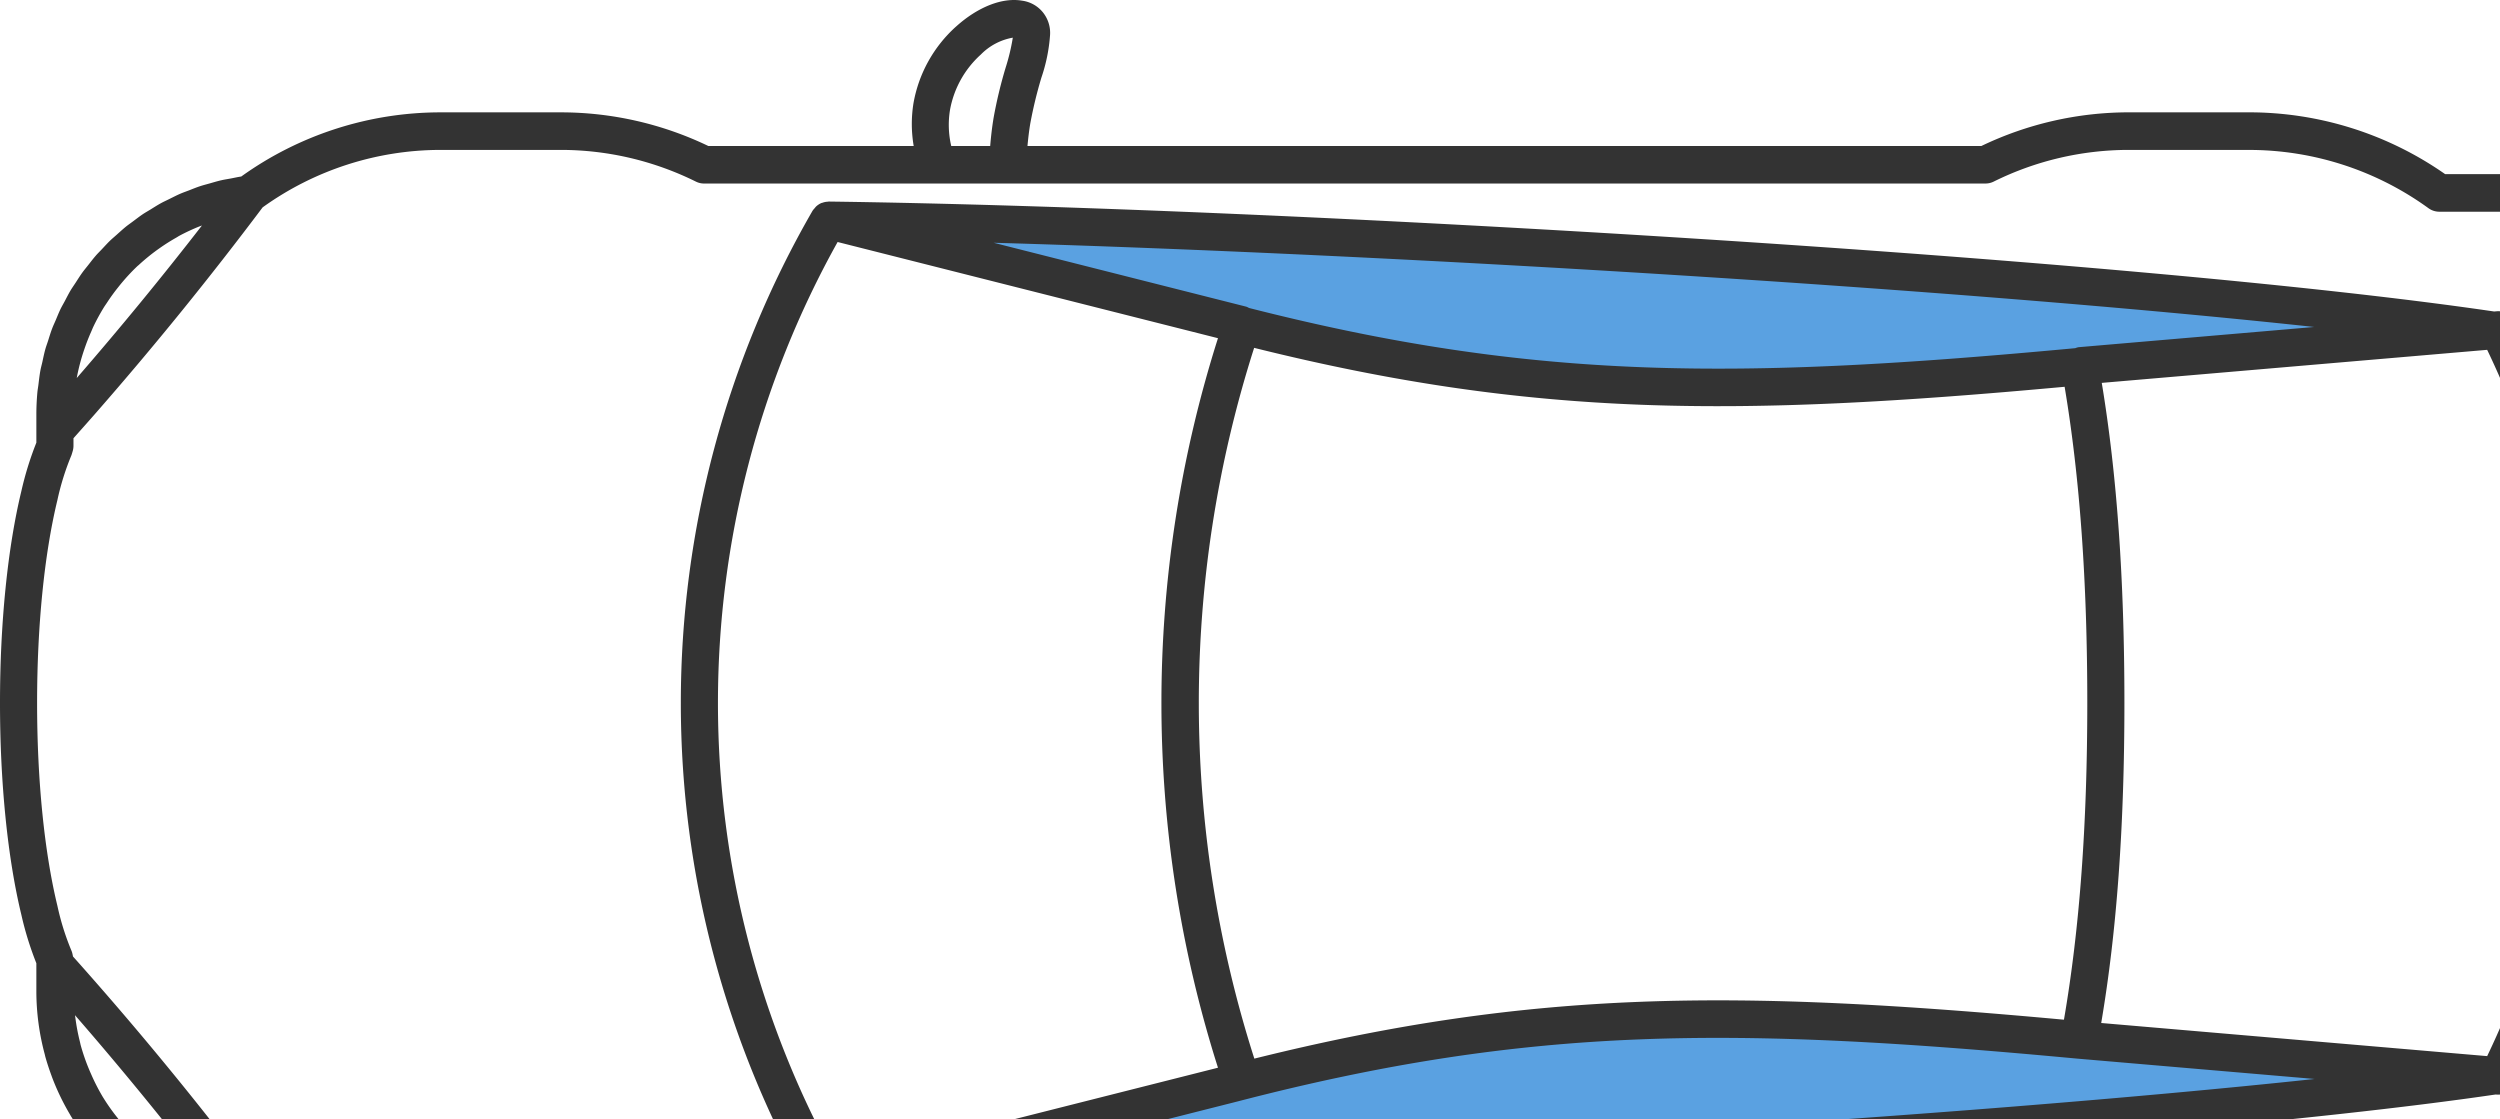 <svg width="105" height="47" viewBox="0 0 105 47" fill="none" xmlns="http://www.w3.org/2000/svg"><path fill-rule="evenodd" clip-rule="evenodd" d="M40.494 49.124l10.69-3.135h.001c12.885-3.505 21.775-3.44 36.827-1.966h.006l11.883 1.168c-15.615 1.748-41.933 3.396-59.407 3.933zm47.57-34.034a.707.707 0 00-.135.045c-14.795 1.51-23.646 1.582-36.231-1.931a.743.743 0 00-.112-.06L39.598 9.765c17.519.554 44.864 2.072 60.604 3.936L88.065 15.09z" fill="#5AA1E1"/><path fill-rule="evenodd" clip-rule="evenodd" d="M40.16 1.11a5.645 5.645 0 00-1.795 3.231 5.483 5.483 0 00.01 1.79h-8.627a14.292 14.292 0 00-6.2-1.412h-5.033a14.363 14.363 0 00-8.383 2.695c-.147.02-.288.054-.432.081-.138.026-.276.046-.41.077-.167.038-.328.088-.49.134-.131.037-.263.07-.39.112-.163.053-.32.118-.478.18-.123.047-.247.09-.367.142-.157.068-.307.147-.46.222-.115.058-.233.11-.345.172-.15.082-.29.173-.434.262-.11.067-.222.13-.329.201-.14.095-.274.199-.41.3-.1.076-.206.148-.304.227-.131.107-.255.222-.38.333-.095.086-.193.166-.285.255-.12.116-.232.242-.347.363-.087.093-.18.181-.262.279-.11.127-.21.261-.315.393-.079.101-.162.198-.237.303-.099.137-.188.28-.28.422-.07.107-.144.212-.21.32-.087.147-.163.298-.243.45-.06.113-.126.223-.182.338-.074.154-.137.314-.204.472-.05.118-.106.233-.151.354-.063.165-.113.336-.167.504-.038.12-.083.235-.116.356-.05.178-.087.363-.127.545-.026.116-.059.229-.08.346-.037.201-.06.407-.085.613-.013.102-.032.202-.042.305-.028.31-.043.623-.043.94v1.177c-.263.66-.473 1.34-.63 2.035C.32 23.014 0 26.173 0 29.524c0 3.35.319 6.51.897 8.896.156.695.367 1.375.63 2.036v1.177c.001.893.12 1.783.352 2.646l.021.09c.078.282.17.557.27.828l.01.03c.208.553.465 1.086.766 1.593l.006.013c.147.246.304.485.47.718l.016.023c.31.427.652.829 1.024 1.202.044.043.083.09.127.134.59.571 1.246 1.067 1.955 1.477.057.033.11.071.168.103.22.121.447.231.676.337.042.018.08.042.123.06.835.37 1.717.62 2.62.747l.09.06c.166.114.332.225.5.333.007.004.014.005.02.009a14.328 14.328 0 007.774 2.293h5.034c2.145 0 4.263-.482 6.2-1.413h8.65a5.42 5.42 0 00-.034 1.895c.448 2.67 2.885 4.604 4.565 4.315a1.35 1.35 0 00.871-.492c.218-.27.325-.614.3-.961a7.043 7.043 0 00-.364-1.787 17.926 17.926 0 01-.465-1.92 13.07 13.07 0 01-.127-1.05h40.072a14.289 14.289 0 006.2 1.412h5.033a14.365 14.365 0 008.246-2.596h2.418a14.85 14.85 0 0010.528-4.423A15.128 15.128 0 00120 36.674V22.372c0-3.988-1.567-7.813-4.358-10.636a14.85 14.85 0 00-10.528-4.422h-2.418a14.367 14.367 0 00-8.246-2.596h-5.033a14.31 14.31 0 00-6.2 1.414H43.154c.028-.307.064-.622.118-.945.12-.648.275-1.29.465-1.921a7.052 7.052 0 00.365-1.787 1.375 1.375 0 00-.3-.96 1.351 1.351 0 00-.872-.49c-.826-.145-1.86.261-2.77 1.082zM3.226 15.86a8.559 8.559 0 01.319-1.2 8.63 8.63 0 01.285-.73c.03-.066.055-.133.085-.197.137-.288.29-.568.457-.839.038-.06.08-.117.118-.176.142-.217.293-.427.454-.629.053-.066.105-.133.16-.198a8.39 8.39 0 01.649-.697c.024-.023.05-.043.075-.065a8.376 8.376 0 01.882-.71 8.33 8.33 0 01.696-.44c.043-.025.084-.053.128-.077.28-.15.568-.284.864-.401l.084-.03a149.632 149.632 0 01-5.259 6.407c.003-.006.004-.012.005-.018h-.002zm5.71 33.886a8.28 8.28 0 01-.99-.398c-.068-.033-.138-.064-.205-.099a8.353 8.353 0 01-.909-.531c-.05-.034-.097-.071-.146-.106a8.44 8.44 0 01-.747-.595c-.044-.04-.09-.077-.133-.117a8.48 8.48 0 01-.717-.76c-.05-.058-.097-.119-.144-.179a8.548 8.548 0 01-.607-.857l-.014-.022a8.569 8.569 0 01-.492-.957c-.032-.072-.064-.144-.094-.217a8.527 8.527 0 01-.349-1.011c-.014-.053-.023-.107-.037-.16a8.564 8.564 0 01-.184-.97l-.018-.129a148.124 148.124 0 015.809 7.116l-.022-.008zm32.799 4.486c.128.706.296 1.404.502 2.091.132.41.232.83.3 1.255-.734-.038-2.326-1.184-2.636-3.03a3.715 3.715 0 01-.05-.614c0-.343.044-.685.132-1.017h1.596c.031.406.077.852.156 1.315zM94.45 6.297a12.842 12.842 0 017.548 2.449c.132.095.29.146.453.146h2.663a13.296 13.296 0 019.425 3.96 13.541 13.541 0 013.901 9.52v14.303a13.538 13.538 0 01-3.901 9.522 13.293 13.293 0 01-9.425 3.96h-2.663a.775.775 0 00-.453.146 12.837 12.837 0 01-7.548 2.45h-5.033a12.78 12.78 0 01-5.681-1.333.775.775 0 00-.341-.08H29.57a.77.77 0 00-.34.08 12.783 12.783 0 01-5.682 1.331h-5.034a12.789 12.789 0 01-6.833-1.974 145.36 145.36 0 00-8.615-10.604c-.01-.05-.02-.1-.027-.128a.797.797 0 00-.048-.14 10.763 10.763 0 01-.58-1.86c-.55-2.266-.853-5.292-.853-8.52 0-3.229.303-6.255.853-8.522.137-.636.331-1.259.58-1.86.018-.039.055-.171.067-.212a.803.803 0 00.028-.21v-.315c.32-.36.642-.72.965-1.09a148.864 148.864 0 006.98-8.607 12.82 12.82 0 017.483-2.413h5.034c1.97 0 3.913.456 5.681 1.332.106.053.223.08.34.08h53.824a.768.768 0 00.34-.08 12.781 12.781 0 015.682-1.332h5.035zM42.24 2.83a19.095 19.095 0 00-.504 2.09c-.072.425-.116.827-.148 1.212h-1.636a3.89 3.89 0 01-.05-1.525 4.115 4.115 0 011.296-2.319 2.48 2.48 0 011.34-.706 8.66 8.66 0 01-.298 1.248zm-7.702 5.687c-.012.005-.027.005-.04.01a.783.783 0 00-.227.151.76.76 0 00-.056.068.732.732 0 00-.09.11 41.348 41.348 0 00-5.53 20.668 41.348 41.348 0 005.53 20.668.77.77 0 00.09.11.817.817 0 00.054.067.773.773 0 00.23.151c.01.004.021.004.03.008a.767.767 0 00.246.047c.011 0 .02.006.03.006 19.136-.255 55.143-2.43 70.011-4.612l.04.003a.774.774 0 00.764-.433 35.81 35.81 0 003.778-16.016 35.81 35.81 0 00-3.778-16.016.77.77 0 00-.764-.433l-.101.009c-15.267-2.247-50.706-4.362-69.95-4.618-.011 0-.02.005-.03.006a.756.756 0 00-.237.046zm-4.384 21.007c0-6.782 1.73-13.45 5.026-19.36l15.975 4.04a50.595 50.595 0 000 30.64L35.18 48.883a39.749 39.749 0 01-5.026-19.36zm56.56-13.28c.638 3.806.952 8.155.952 13.278 0 5.136-.324 9.493-.98 13.305-13.74-1.26-22.228-1.294-34.004 1.635a49.013 49.013 0 01-.008-29.852c11.786 2.933 20.277 2.898 34.04 1.635zM41.742 48.85l10.24-2.59c12.344-3.204 20.86-3.144 35.278-1.796h.006l9.948.853C82.257 46.915 58.48 48.36 41.742 48.85v-.001zm66.1-19.325a34.23 34.23 0 01-3.381 14.832l-16.21-1.391c.656-3.868.974-8.276.974-13.441 0-5.165-.31-9.575-.951-13.444l16.187-1.388a34.258 34.258 0 013.381 14.832zm-20.55-14.942a.73.73 0 00-.129.04c-14.173 1.32-22.651 1.383-34.707-1.689a.765.765 0 00-.107-.052l-10.617-2.686c16.781.485 40.386 1.908 55.463 3.537l-9.902.85z" fill="#333"/></svg>